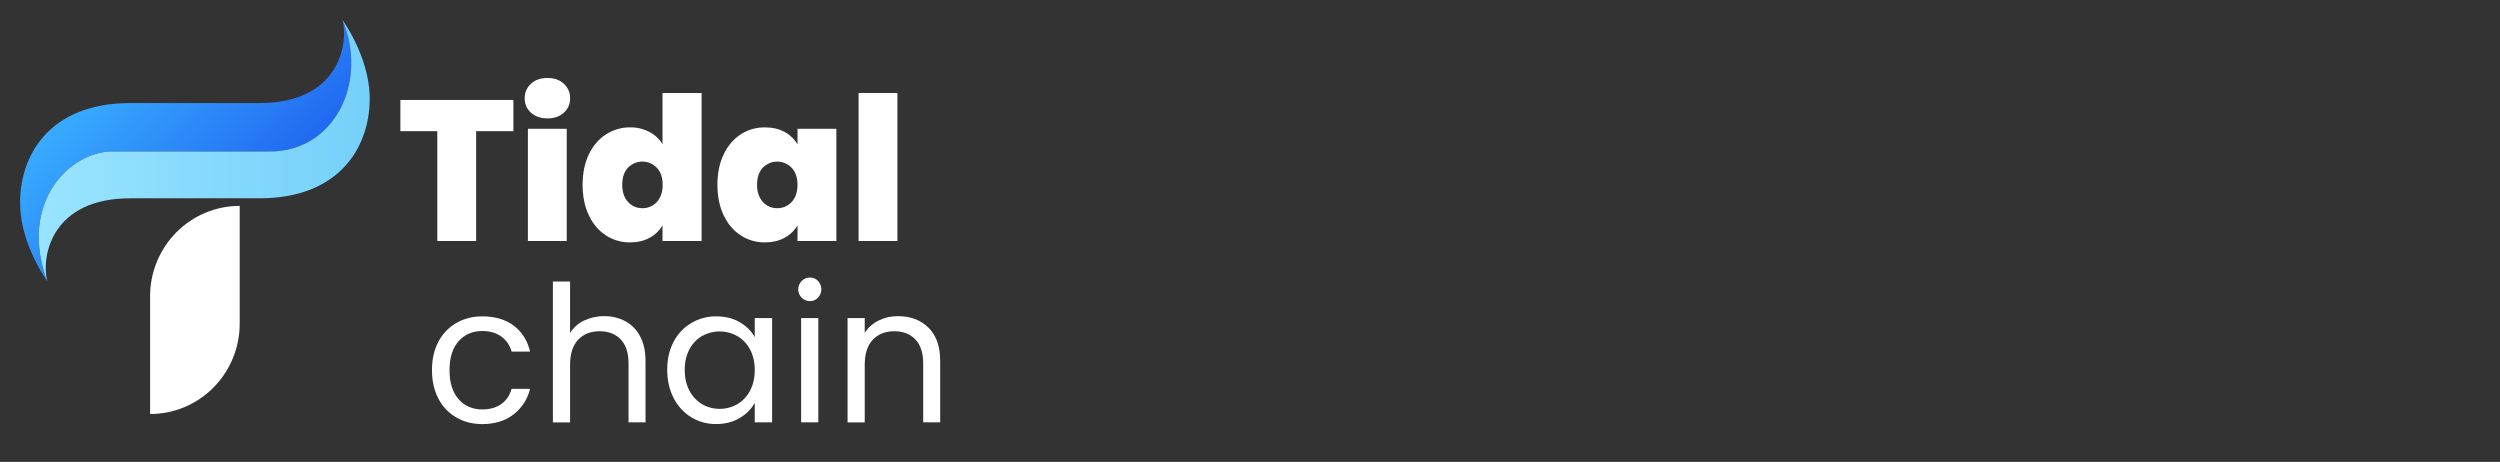 <svg width="249" height="46" viewBox="0 0 249 46" fill="none" xmlns="http://www.w3.org/2000/svg">
<rect x="0" y="0" width="249" height="46" fill="#333333" stroke="none"/>
<path d="M14.949 41.237V29.506C14.95 27.118 15.89 24.829 17.564 23.141C19.238 21.453 21.508 20.505 23.874 20.505V32.233C23.874 34.621 22.934 36.911 21.26 38.599C19.586 40.288 17.316 41.237 14.949 41.237Z" fill="white"/>
<path d="M11.203 15.084H26.898C33.279 15.084 36.698 8.227 34.12 2C34.746 4.575 33.616 10.265 25.851 10.265H12.972C4.746 10.265 1.843 15.705 2.007 20.562C2.139 24.478 4.702 28.015 4.702 28.015C1.813 20.138 6.961 15.084 11.203 15.084Z" fill="url(#paint0_linear_6770_2277)"/>
<path d="M26.898 15.084H11.203C6.961 15.084 1.813 20.138 4.702 28.015C4.076 25.44 5.206 19.75 12.972 19.75H25.851C34.077 19.75 36.98 14.31 36.816 9.452C36.684 5.537 34.12 2 34.12 2C36.698 8.227 33.279 15.084 26.898 15.084Z" fill="url(#paint1_linear_6770_2277)"/>
<path d="M51.135 9.957V13.065H47.423V24.003H43.555V13.065H39.879V9.957H51.135Z" fill="white"/>
<path d="M52.883 11.222C52.682 11.045 52.522 10.825 52.415 10.579C52.307 10.333 52.254 10.066 52.26 9.798C52.254 9.524 52.306 9.252 52.413 9.001C52.521 8.75 52.681 8.525 52.883 8.343C53.297 7.958 53.846 7.765 54.531 7.765C55.204 7.765 55.747 7.958 56.16 8.343C56.362 8.525 56.522 8.75 56.629 9.001C56.737 9.252 56.789 9.524 56.782 9.798C56.788 10.066 56.735 10.333 56.628 10.579C56.52 10.825 56.361 11.045 56.16 11.222C55.745 11.6 55.202 11.79 54.531 11.79C53.846 11.79 53.297 11.601 52.883 11.222ZM56.447 12.826V24.003H52.579V12.826H56.447Z" fill="white"/>
<path d="M58.65 15.376C59.064 14.512 59.633 13.848 60.357 13.383C61.076 12.92 61.913 12.678 62.766 12.686C63.428 12.675 64.083 12.829 64.672 13.135C65.212 13.415 65.666 13.839 65.986 14.36V9.26H69.878V24.003H65.986V22.449C65.678 22.971 65.234 23.399 64.702 23.684C64.149 23.99 63.497 24.142 62.747 24.142C61.897 24.151 61.062 23.909 60.347 23.445C59.63 22.98 59.064 22.313 58.65 21.443C58.235 20.573 58.027 19.56 58.027 18.404C58.027 17.249 58.235 16.239 58.65 15.376ZM65.421 16.711C65.235 16.517 65.013 16.362 64.766 16.256C64.52 16.149 64.255 16.094 63.987 16.093C63.719 16.093 63.454 16.146 63.207 16.25C62.959 16.355 62.736 16.508 62.548 16.701C62.166 17.107 61.974 17.674 61.974 18.404C61.974 19.121 62.165 19.689 62.547 20.108C62.728 20.311 62.95 20.473 63.199 20.581C63.448 20.689 63.718 20.742 63.989 20.735C64.257 20.74 64.522 20.688 64.769 20.581C65.015 20.475 65.236 20.317 65.418 20.118C65.806 19.707 66.001 19.136 66.001 18.404C66.004 17.687 65.81 17.122 65.421 16.711Z" fill="white"/>
<path d="M72.077 15.376C72.492 14.512 73.058 13.848 73.776 13.383C74.491 12.919 75.325 12.677 76.174 12.686C76.938 12.686 77.596 12.839 78.15 13.145C78.682 13.43 79.126 13.857 79.433 14.38V12.826H83.301V24.003H79.433V22.449C79.123 22.973 78.675 23.401 78.139 23.684C77.579 23.99 76.924 24.142 76.174 24.142C75.325 24.152 74.49 23.909 73.776 23.445C73.058 22.98 72.492 22.313 72.077 21.443C71.663 20.573 71.456 19.56 71.455 18.404C71.455 17.249 71.662 16.239 72.077 15.376ZM78.851 16.711C78.665 16.517 78.442 16.362 78.196 16.256C77.949 16.149 77.684 16.094 77.416 16.093C77.148 16.093 76.883 16.146 76.636 16.25C76.389 16.355 76.165 16.508 75.978 16.701C75.596 17.107 75.404 17.674 75.404 18.404C75.404 19.121 75.596 19.689 75.978 20.108C76.159 20.311 76.381 20.473 76.63 20.581C76.879 20.689 77.148 20.742 77.419 20.735C77.687 20.74 77.953 20.687 78.199 20.581C78.445 20.474 78.667 20.317 78.848 20.118C79.236 19.707 79.43 19.136 79.431 18.404C79.433 17.687 79.239 17.122 78.851 16.711Z" fill="white"/>
<path d="M89.383 9.26V24.003H85.516V9.26H89.383Z" fill="white"/>
<path d="M43.664 34.039C44.069 33.26 44.684 32.612 45.44 32.173C46.197 31.731 47.065 31.51 48.042 31.51C49.307 31.51 50.35 31.819 51.17 32.439C51.991 33.058 52.533 33.917 52.795 35.017H50.954C50.797 34.412 50.435 33.882 49.93 33.519C49.426 33.152 48.796 32.969 48.042 32.969C47.065 32.969 46.276 33.308 45.675 33.987C45.073 34.665 44.773 35.623 44.773 36.858C44.773 38.11 45.073 39.077 45.675 39.759C46.276 40.441 47.065 40.781 48.042 40.779C48.794 40.779 49.42 40.602 49.921 40.248C50.422 39.894 50.766 39.389 50.954 38.731H52.795C52.55 39.747 51.967 40.647 51.142 41.281C50.315 41.919 49.282 42.238 48.042 42.238C47.065 42.238 46.198 42.017 45.44 41.575C44.682 41.134 44.066 40.483 43.664 39.698C43.238 38.89 43.025 37.942 43.025 36.855C43.025 35.78 43.238 34.842 43.664 34.039Z" fill="white"/>
<path d="M62.282 31.992C62.914 32.332 63.428 32.858 63.757 33.499C64.115 34.167 64.293 34.982 64.293 35.944V42.066H62.602V36.191C62.602 35.155 62.345 34.363 61.832 33.815C61.318 33.268 60.618 32.993 59.73 32.991C58.828 32.991 58.111 33.275 57.579 33.843C57.047 34.412 56.78 35.239 56.78 36.326V42.07H55.068V28.039H56.778V33.158C57.12 32.623 57.605 32.196 58.178 31.925C58.803 31.628 59.487 31.479 60.179 31.489C60.91 31.479 61.633 31.652 62.282 31.992Z" fill="white"/>
<path d="M67.093 34.039C67.494 33.264 68.103 32.617 68.85 32.173C69.605 31.728 70.465 31.499 71.339 31.51C72.241 31.51 73.023 31.705 73.688 32.097C74.352 32.488 74.847 32.981 75.174 33.575V31.679H76.903V42.067H75.174V40.134C74.812 40.763 74.29 41.284 73.661 41.64C72.988 42.039 72.208 42.237 71.322 42.234C70.448 42.246 69.589 42.011 68.841 41.555C68.095 41.092 67.49 40.43 67.094 39.641C66.668 38.819 66.455 37.884 66.455 36.835C66.454 35.773 66.667 34.841 67.093 34.039ZM74.703 34.807C74.412 34.25 73.972 33.787 73.434 33.47C72.899 33.167 72.296 33.008 71.683 33.006C71.07 33.005 70.466 33.161 69.93 33.461C69.394 33.774 68.956 34.234 68.669 34.788C68.355 35.37 68.198 36.052 68.199 36.835C68.199 37.631 68.356 38.323 68.669 38.911C68.956 39.47 69.393 39.937 69.93 40.257C70.46 40.568 71.064 40.728 71.677 40.721C72.293 40.727 72.9 40.567 73.434 40.257C73.974 39.939 74.414 39.473 74.703 38.913C75.017 38.324 75.174 37.638 75.174 36.854C75.174 36.07 75.017 35.388 74.703 34.807Z" fill="white"/>
<path d="M79.85 29.651C79.686 29.487 79.574 29.277 79.528 29.048C79.483 28.819 79.506 28.582 79.595 28.366C79.684 28.151 79.834 27.967 80.027 27.838C80.219 27.709 80.446 27.64 80.677 27.642C80.826 27.639 80.974 27.668 81.112 27.726C81.249 27.785 81.373 27.871 81.475 27.981C81.686 28.206 81.804 28.505 81.804 28.815C81.804 29.125 81.686 29.424 81.475 29.649C81.373 29.759 81.249 29.846 81.112 29.904C80.974 29.962 80.826 29.991 80.677 29.989C80.524 29.992 80.371 29.964 80.229 29.906C80.087 29.848 79.957 29.761 79.85 29.651ZM81.504 31.679V42.067H79.793V31.679H81.504Z" fill="white"/>
<path d="M92.476 32.636C93.253 33.401 93.642 34.503 93.642 35.944V42.066H91.951V36.191C91.951 35.155 91.694 34.363 91.18 33.816C90.666 33.268 89.965 32.993 89.078 32.991C88.175 32.991 87.458 33.275 86.926 33.843C86.394 34.412 86.128 35.239 86.127 36.326V42.07H84.418V31.679H86.127V33.158C86.466 32.627 86.945 32.2 87.509 31.925C88.108 31.631 88.767 31.482 89.434 31.489C90.686 31.489 91.7 31.871 92.476 32.636Z" fill="white"/>
<defs>
<linearGradient id="paint0_linear_6770_2277" x1="11.166" y1="6.688" x2="26.793" y2="22.177" gradientUnits="userSpaceOnUse">
<stop stop-color="#38ACFF"/>
<stop offset="1" stop-color="#1E60EF"/>
</linearGradient>
<linearGradient id="paint1_linear_6770_2277" x1="3.861" y1="15.008" x2="36.823" y2="15.008" gradientUnits="userSpaceOnUse">
<stop stop-color="#99E4FF"/>
<stop offset="1" stop-color="#75D0FA"/>
</linearGradient>
</defs>
</svg>
